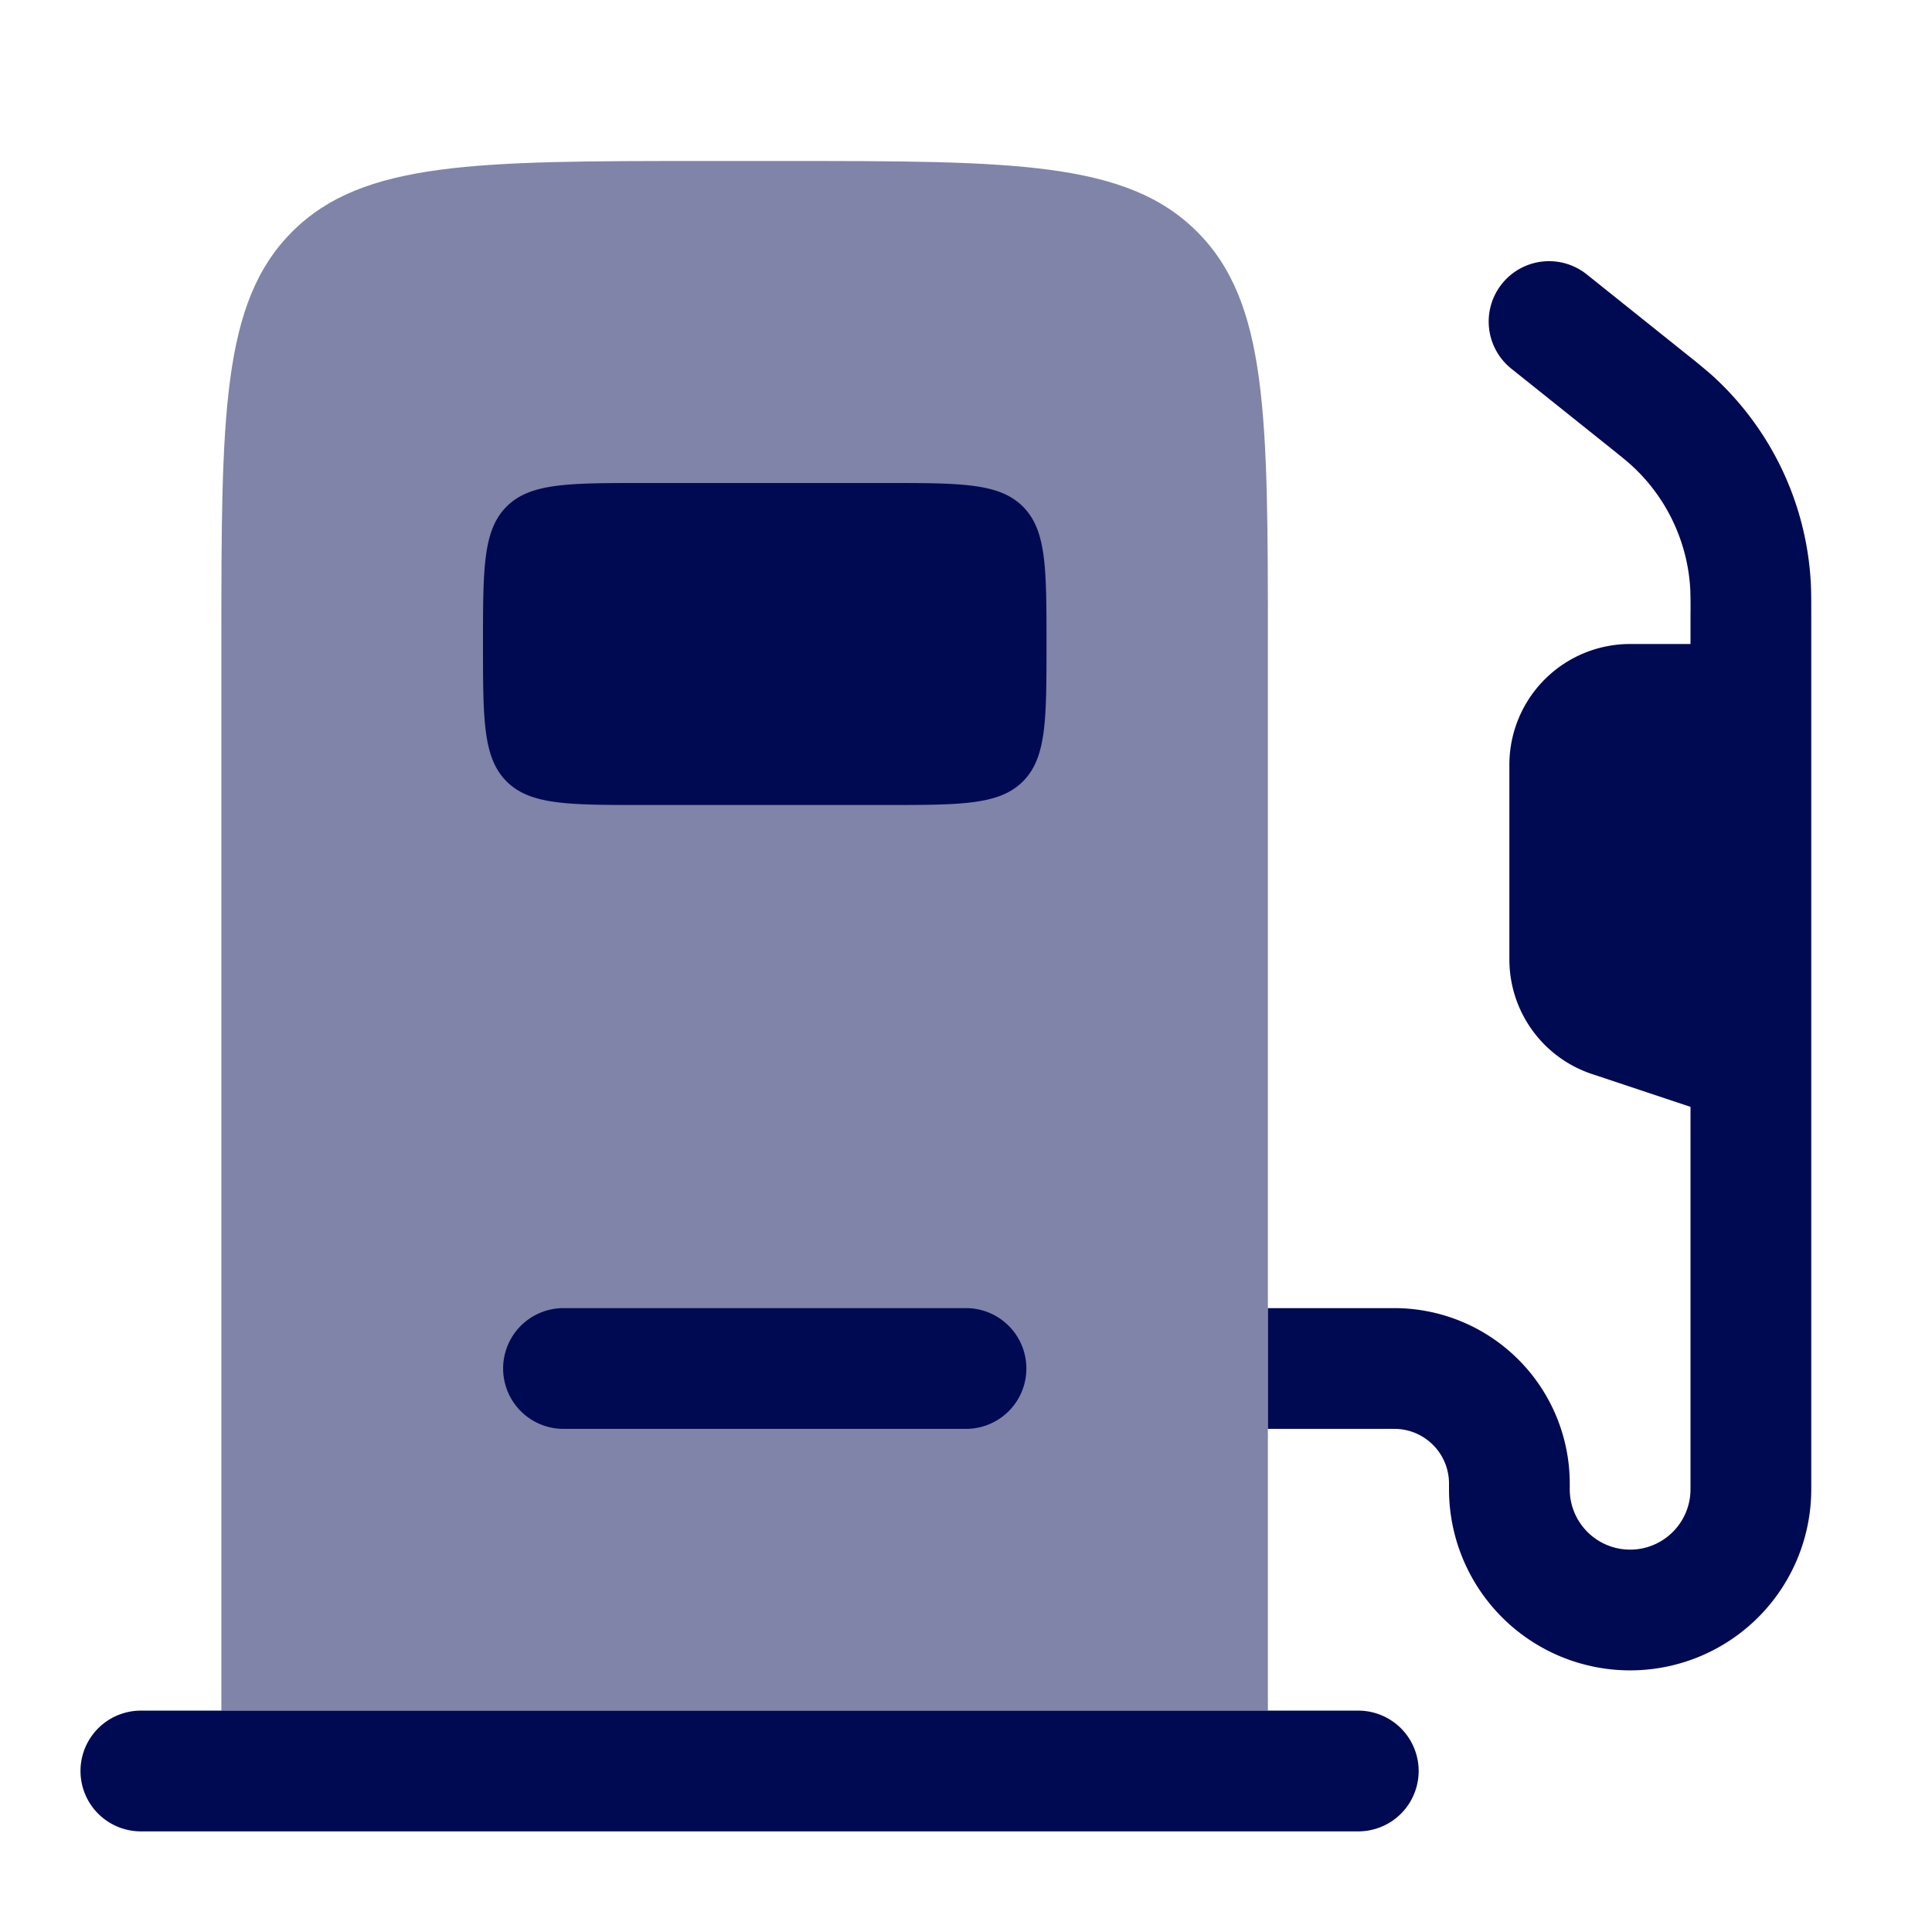 <svg xmlns="http://www.w3.org/2000/svg" width="48" height="48" viewBox="0 0 24 24"><path fill="#000a52" fill-rule="evenodd" d="M9.75 2h-1c-2.828 0-4.243 0-5.121.879C2.75 3.757 2.75 5.172 2.75 8v13.25h13V8c0-2.828 0-4.243-.879-5.121C13.993 2 12.578 2 9.75 2" clip-rule="evenodd" opacity="0.5"/><path fill="#000a52" d="M2.75 21.25h-1a.75.75 0 0 0 0 1.5h15.123a.75.75 0 0 0 0-1.5zM8 6h3c.943 0 1.414 0 1.707.293S13 7.057 13 8s0 1.414-.293 1.707S11.943 10 11 10H8c-.943 0-1.414 0-1.707-.293S6 8.943 6 8s0-1.414.293-1.707S7.057 6 8 6M7 16.25a.75.75 0 0 0 0 1.5h5a.75.75 0 0 0 0-1.5zm8.75 1.5h1.571c.375 0 .679.304.679.679v.071a2.25 2.25 0 1 0 4.5 0V7.602c0-.157 0-.265-.006-.37a3.75 3.75 0 0 0-1.24-2.582a9 9 0 0 0-.286-.236l-1.25-1a.75.75 0 1 0-.936 1.172l1.233.986c.144.116.194.156.237.195c.443.397.711.954.745 1.549a6 6 0 0 1 .003.306V8h-.75a1.5 1.5 0 0 0-1.5 1.5v2.419a1.5 1.5 0 0 0 1.026 1.423L21 13.75v4.75a.75.75 0 0 1-1.5 0v-.071a2.18 2.18 0 0 0-2.179-2.179H15.75z"/></svg>